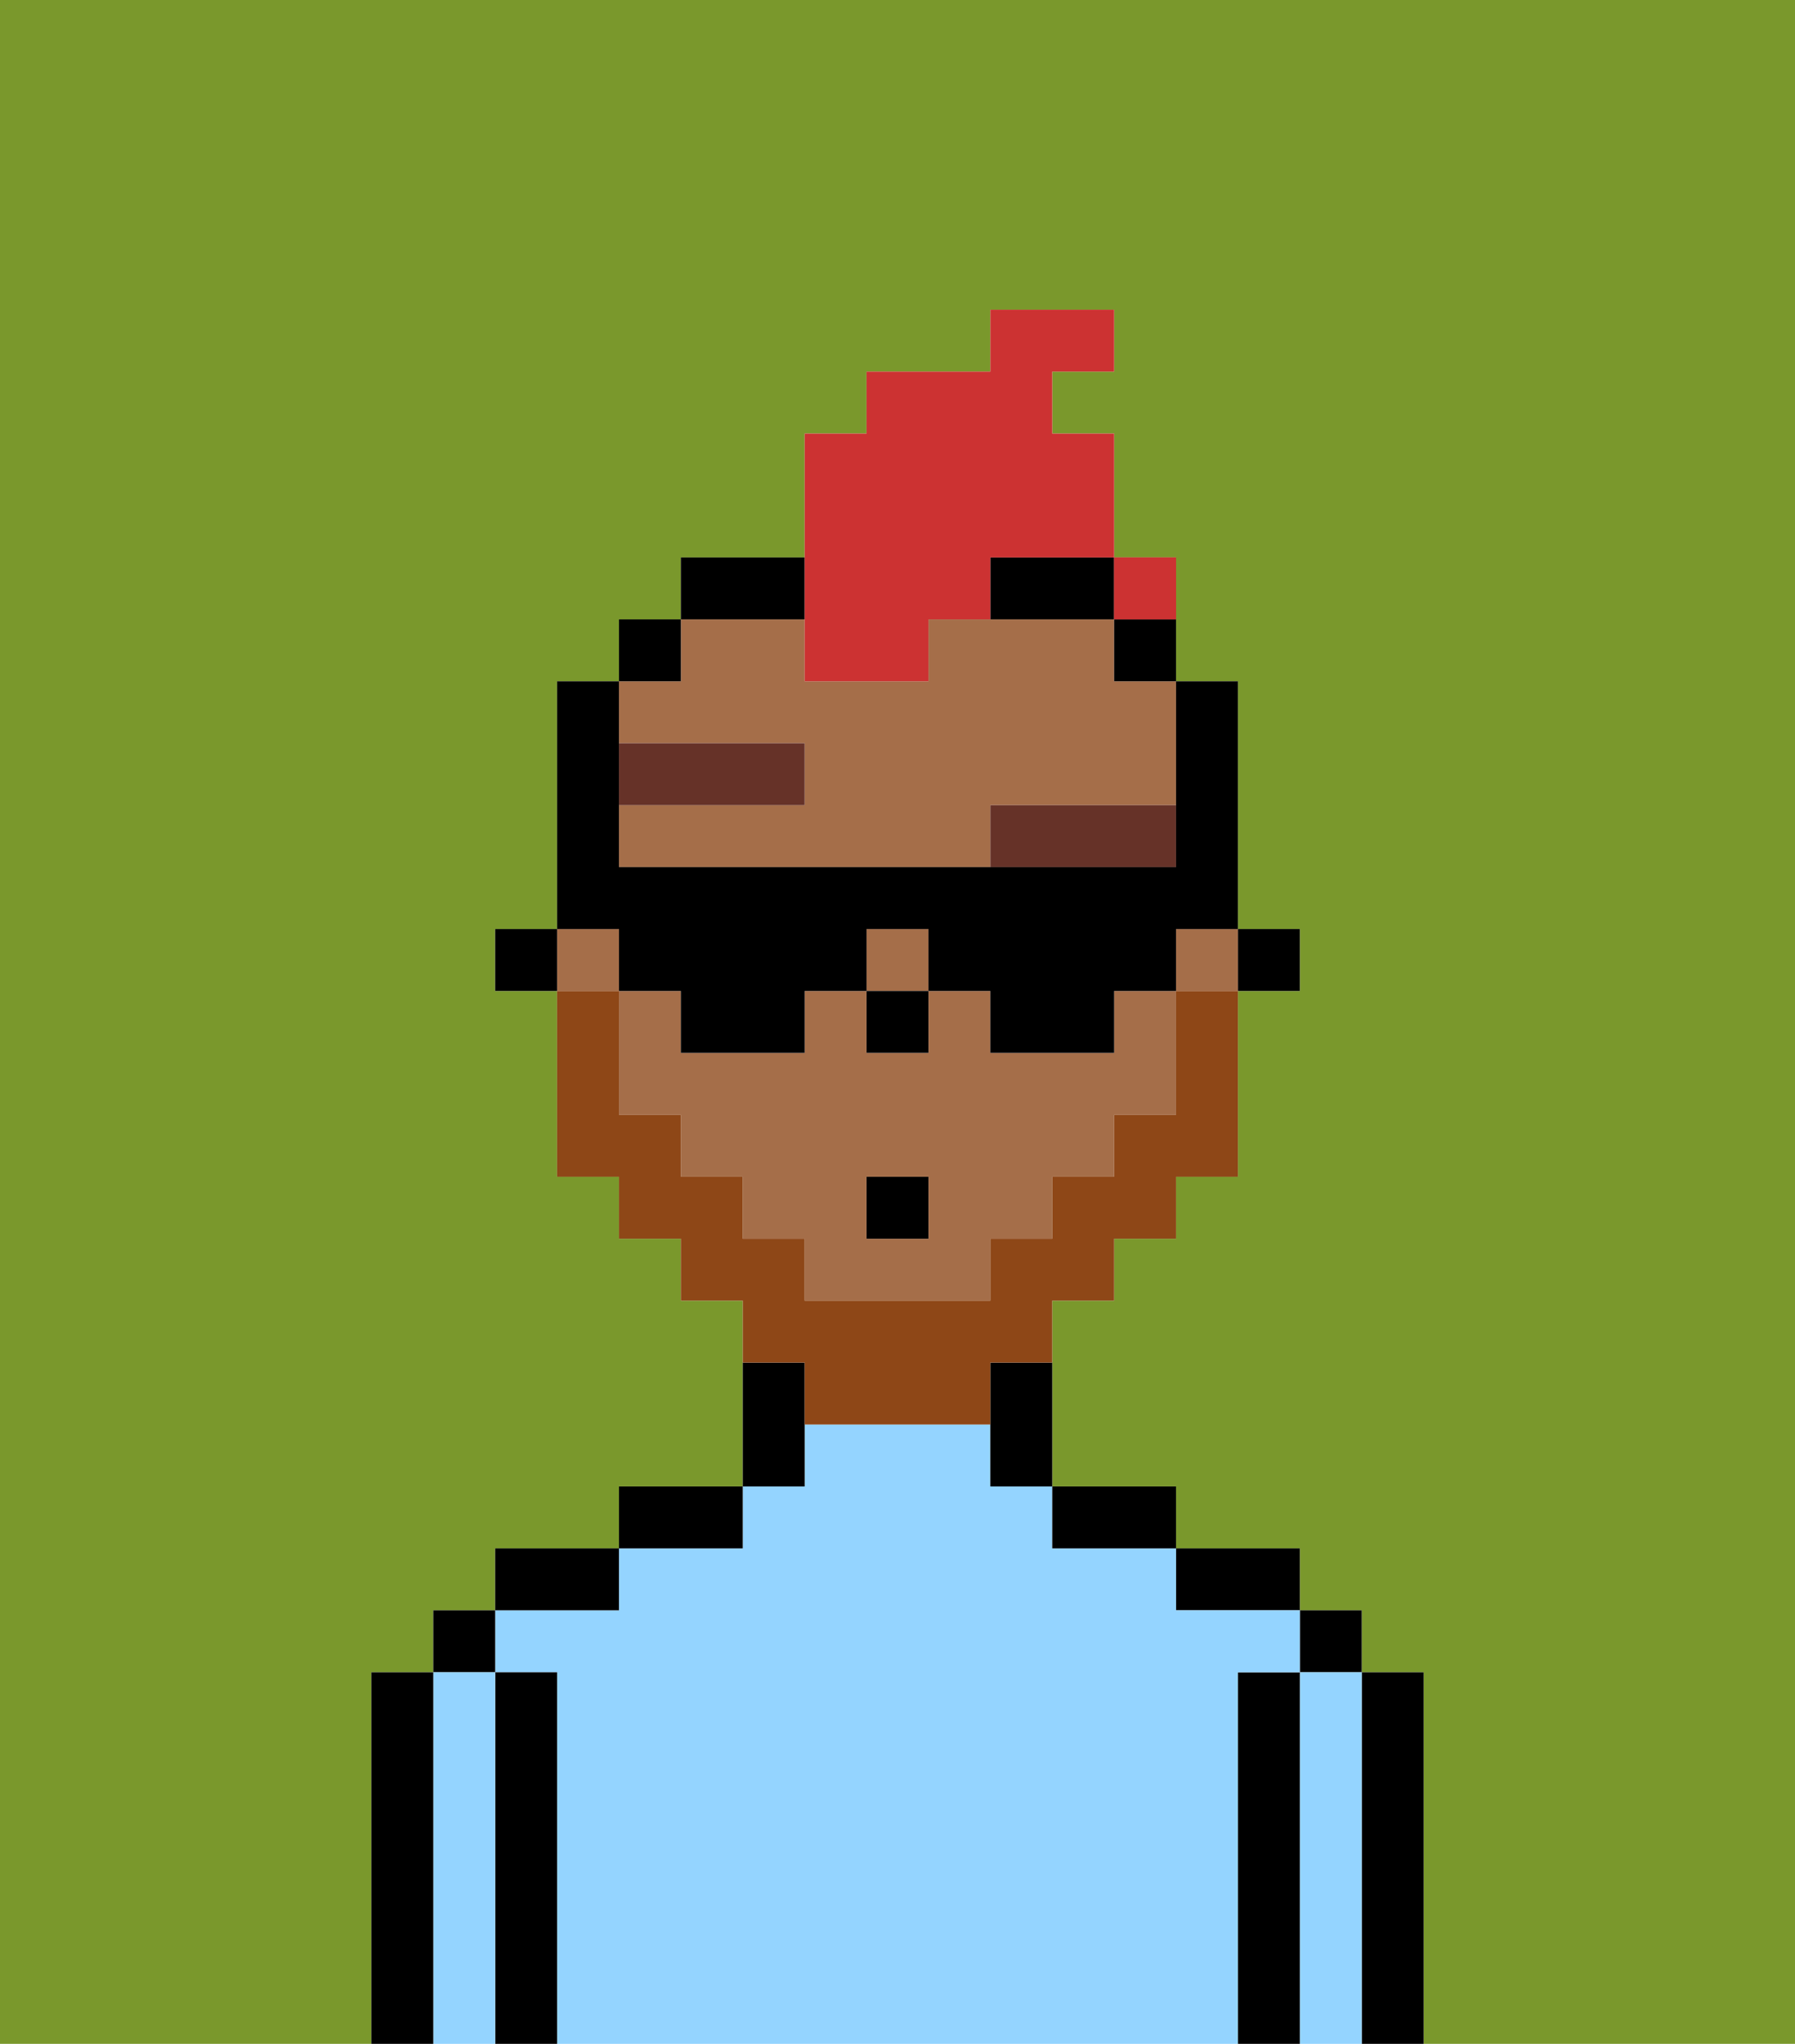 <svg xmlns="http://www.w3.org/2000/svg" viewBox="0 0 29 33"><defs><style>polygon,rect,path{shape-rendering:crispedges;}.ja278-1{fill:#7a982c;}.ja278-2{fill:#000000;}.ja278-3{fill:#94d4ff;}.ja278-4{fill:#a56e49;}.ja278-5{fill:#663228;}.ja278-6{fill:#8e4717;}.ja278-7{fill:#cc3232;}</style></defs><path class="ja278-1" d="M0,33H6V27H7V26H8V25h2V24h2V21H11V20H10V19H9V16H8V15H9V11h1V10h1V9h2V7h1V6h2V5h2V6H17V7h1V9h1v2h1v4h1v1H20v3H19v1H18v1H17v3h2v1h2v1h1v1h1v6h6V0H0Z"/><path class="ja278-2" d="M23,27H22v6h1V27Z"/><rect class="ja278-2" x="21" y="26" width="1" height="1"/><path class="ja278-3" d="M22,27H21v6h1V27Z"/><path class="ja278-2" d="M21,27H20v6h1V27Z"/><path class="ja278-2" d="M20,26h1V25H19v1Z"/><path class="ja278-3" d="M20,27h1V26H19V25H17V24H16V23H13v1H12v1H10v1H8v1H9v6H20V27Z"/><path class="ja278-2" d="M18,25h1V24H17v1Z"/><path class="ja278-2" d="M13,23V22H12v2h1Z"/><path class="ja278-2" d="M12,24H10v1h2Z"/><path class="ja278-2" d="M10,25H8v1h2Z"/><path class="ja278-2" d="M9,27H8v6H9V27Z"/><rect class="ja278-2" x="7" y="26" width="1" height="1"/><path class="ja278-3" d="M8,27H7v6H8V27Z"/><path class="ja278-2" d="M7,27H6v6H7V27Z"/><rect class="ja278-2" x="20" y="15" width="1" height="1"/><path class="ja278-4" d="M18,17H16V16H15v1H14V16H13v1H11V16H10v2h1v1h1v1h1v1h3V20h1V19h1V18h1V16H18Zm-3,3H14V19h1Z"/><rect class="ja278-4" x="14" y="15" width="1" height="1"/><rect class="ja278-4" x="19" y="15" width="1" height="1"/><rect class="ja278-4" x="9" y="15" width="1" height="1"/><path class="ja278-4" d="M13,12v1H10v1h6V13h3V11H18V10H15v1H13V10H11v1H10v1Z"/><path class="ja278-2" d="M18,11h1V10H18Z"/><path class="ja278-2" d="M16,23v1h1V22H16Z"/><path class="ja278-2" d="M16,10h2V9H16Z"/><path class="ja278-2" d="M13,9H11v1h2Z"/><rect class="ja278-2" x="10" y="10" width="1" height="1"/><rect class="ja278-2" x="8" y="15" width="1" height="1"/><rect class="ja278-2" x="14" y="16" width="1" height="1"/><rect class="ja278-5" x="10" y="12" width="3" height="1"/><path class="ja278-5" d="M16,14h3V13H16Z"/><path class="ja278-6" d="M13,23h3V22h1V21h1V20h1V19h1V16H19v2H18v1H17v1H16v1H13V20H12V19H11V18H10V16H9v3h1v1h1v1h1v1h1Z"/><rect class="ja278-2" x="14" y="19" width="1" height="1"/><path class="ja278-7" d="M13,11h2V10h1V9h2V7H17V6h1V5H16V6H14V7H13v4Z"/><path class="ja278-7" d="M19,10V9H18v1Z"/><path class="ja278-2" d="M10,16h1v1h2V16h1V15h1v1h1v1h2V16h1V15h1V11H19v3H10V11H9v4h1Z"/><rect class="ja278-7" x="18" y="9" width="1" height="1"></rect></svg>